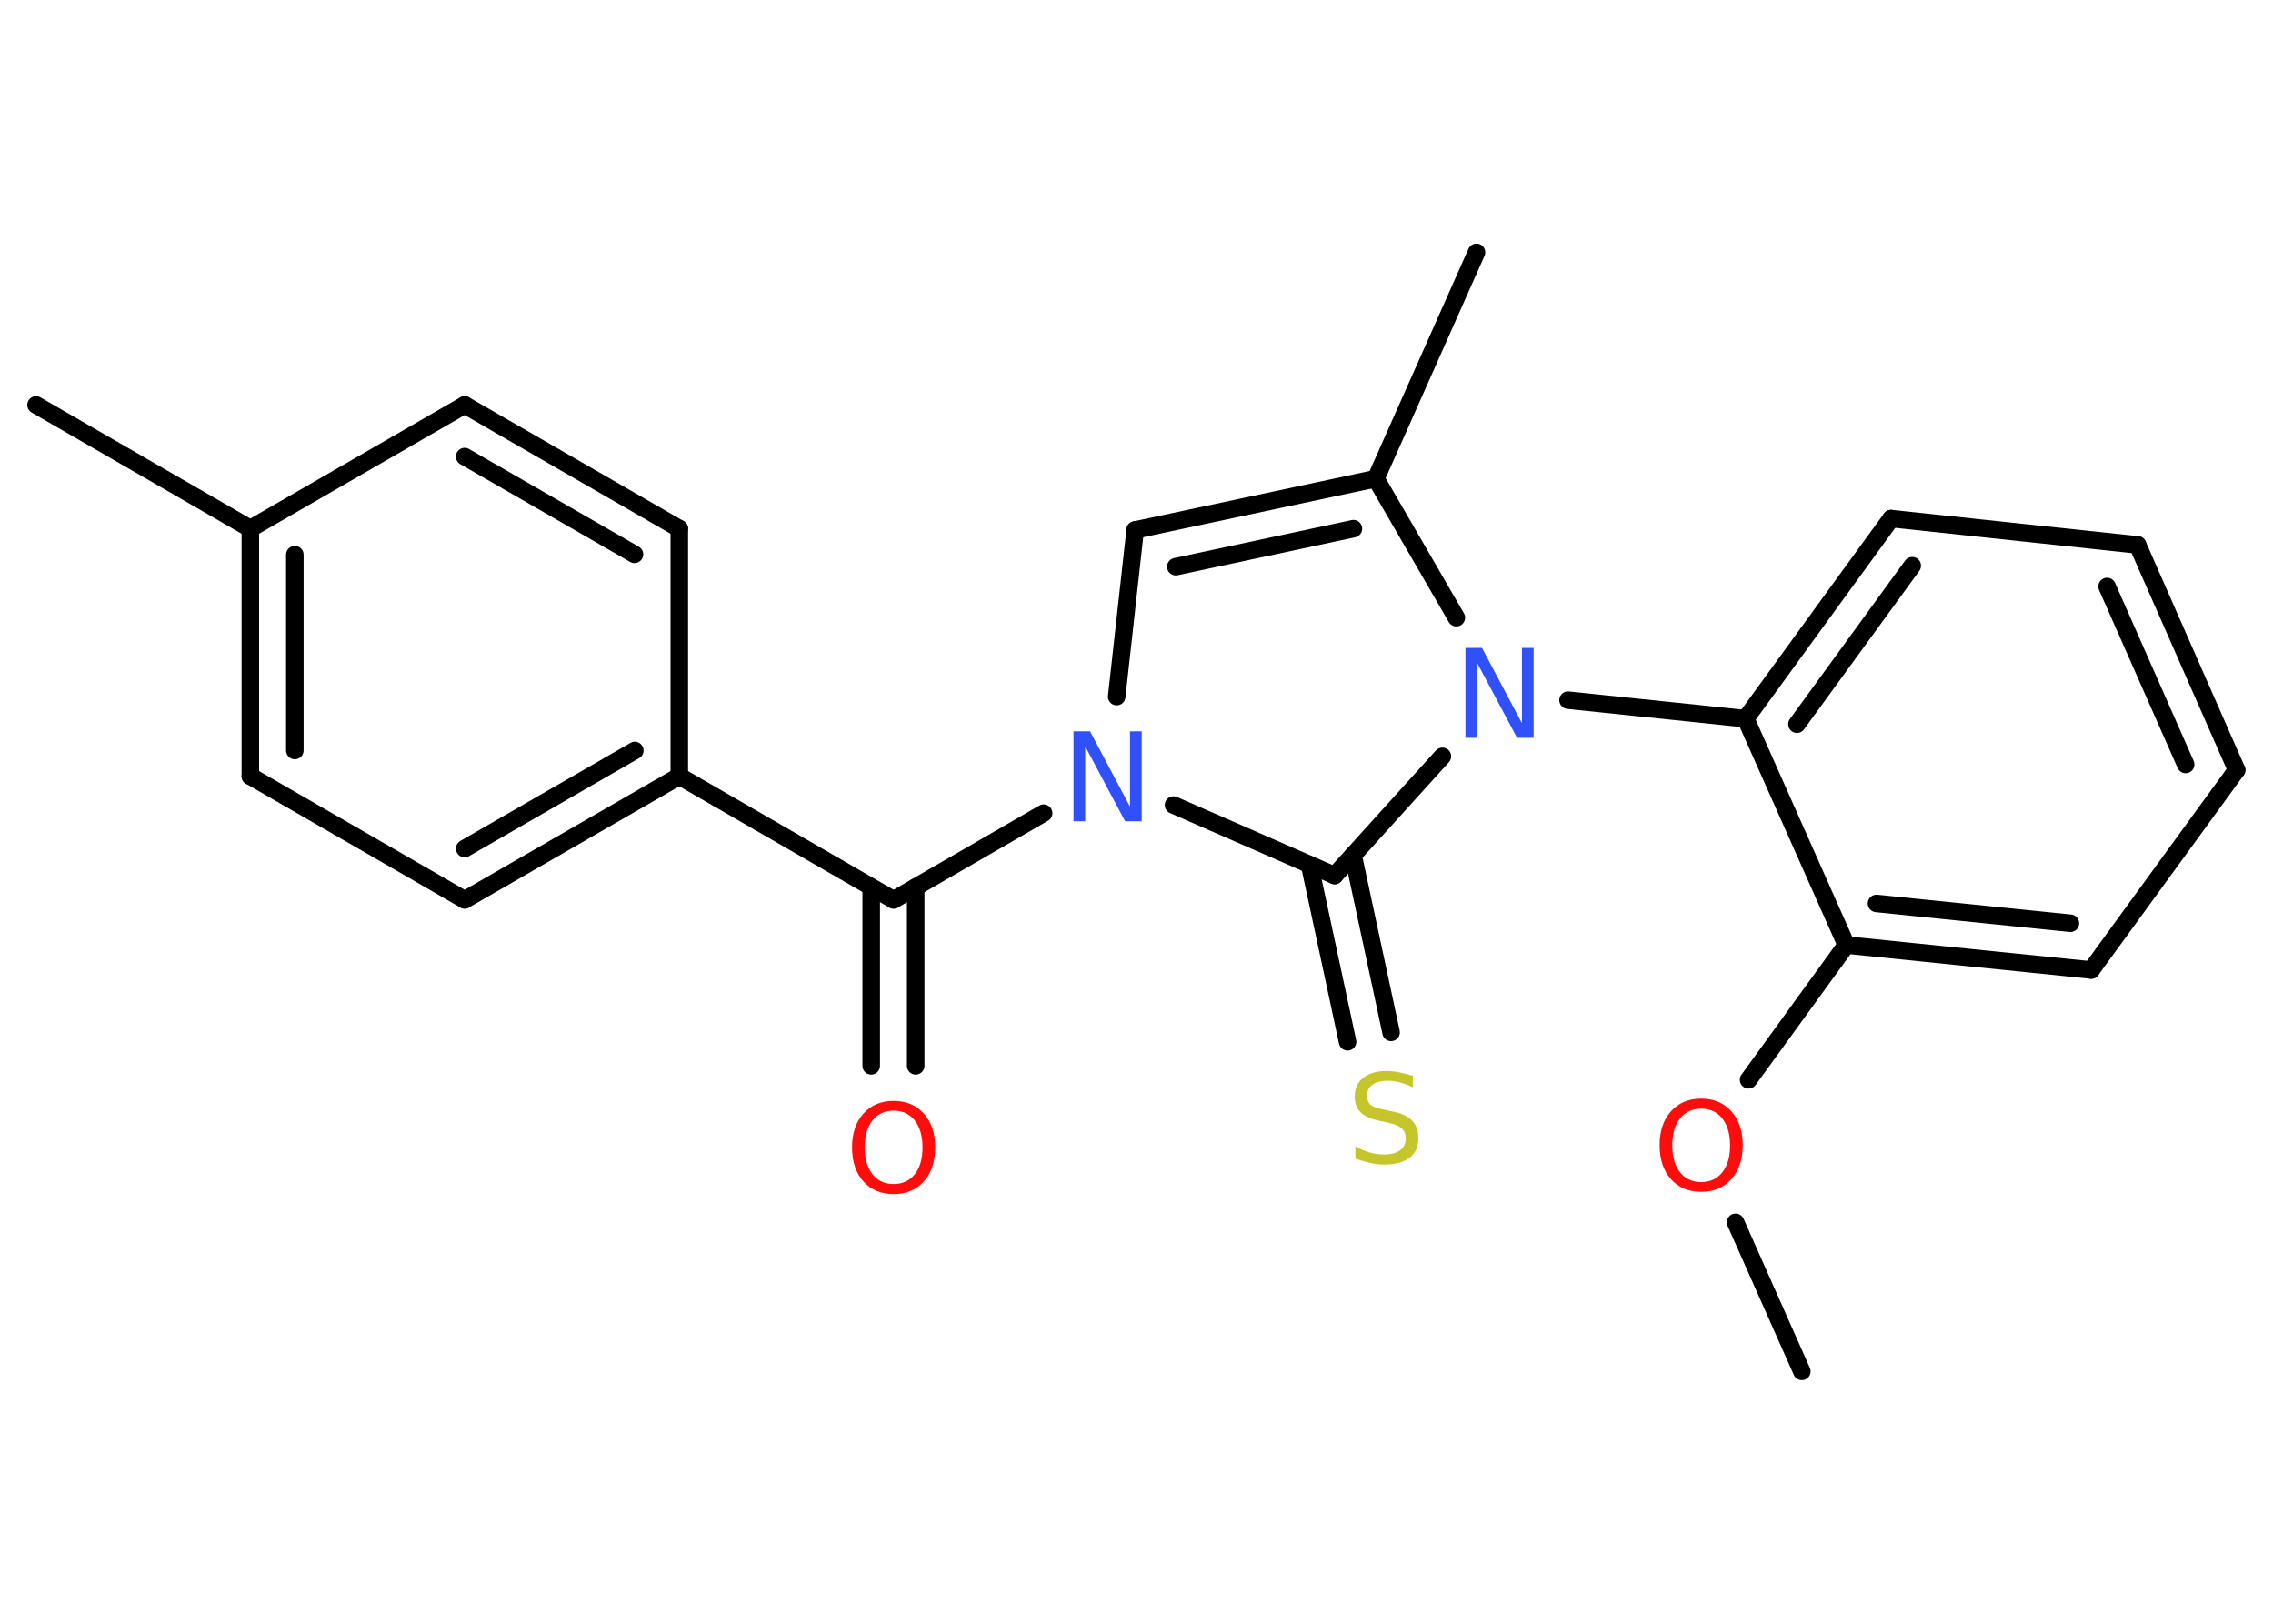 <?xml version='1.0' encoding='UTF-8'?>
<!DOCTYPE svg PUBLIC "-//W3C//DTD SVG 1.1//EN" "http://www.w3.org/Graphics/SVG/1.1/DTD/svg11.dtd">
<svg version='1.2' xmlns='http://www.w3.org/2000/svg' xmlns:xlink='http://www.w3.org/1999/xlink' width='70.0mm' height='50.0mm' viewBox='0 0 70.0 50.0'>
  <desc>Generated by the Chemistry Development Kit (http://github.com/cdk)</desc>
  <g stroke-linecap='round' stroke-linejoin='round' stroke='#000000' stroke-width='.54' fill='#FF0D0D'>
    <rect x='.0' y='.0' width='70.0' height='50.0' fill='#FFFFFF' stroke='none'/>
    <g id='mol1' class='mol'>
      <line id='mol1bnd1' class='bond' x1='55.49' y1='42.23' x2='53.45' y2='37.64'/>
      <line id='mol1bnd2' class='bond' x1='53.85' y1='33.25' x2='56.86' y2='29.1'/>
      <g id='mol1bnd3' class='bond'>
        <line x1='56.86' y1='29.1' x2='64.4' y2='29.87'/>
        <line x1='57.79' y1='27.82' x2='63.76' y2='28.43'/>
      </g>
      <line id='mol1bnd4' class='bond' x1='64.4' y1='29.87' x2='68.88' y2='23.71'/>
      <g id='mol1bnd5' class='bond'>
        <line x1='68.88' y1='23.71' x2='65.83' y2='16.78'/>
        <line x1='67.31' y1='23.54' x2='64.89' y2='18.06'/>
      </g>
      <line id='mol1bnd6' class='bond' x1='65.83' y1='16.78' x2='58.24' y2='15.97'/>
      <g id='mol1bnd7' class='bond'>
        <line x1='58.24' y1='15.97' x2='53.76' y2='22.13'/>
        <line x1='58.89' y1='17.42' x2='55.34' y2='22.3'/>
      </g>
      <line id='mol1bnd8' class='bond' x1='56.86' y1='29.1' x2='53.76' y2='22.13'/>
      <line id='mol1bnd9' class='bond' x1='53.76' y1='22.13' x2='48.29' y2='21.56'/>
      <line id='mol1bnd10' class='bond' x1='44.85' y1='19.02' x2='42.37' y2='14.74'/>
      <line id='mol1bnd11' class='bond' x1='42.37' y1='14.74' x2='45.47' y2='7.77'/>
      <g id='mol1bnd12' class='bond'>
        <line x1='42.37' y1='14.74' x2='34.96' y2='16.32'/>
        <line x1='41.68' y1='16.28' x2='36.21' y2='17.45'/>
      </g>
      <line id='mol1bnd13' class='bond' x1='34.96' y1='16.32' x2='34.39' y2='21.45'/>
      <line id='mol1bnd14' class='bond' x1='32.14' y1='25.04' x2='27.52' y2='27.71'/>
      <g id='mol1bnd15' class='bond'>
        <line x1='28.2' y1='27.32' x2='28.2' y2='32.82'/>
        <line x1='26.83' y1='27.32' x2='26.83' y2='32.82'/>
      </g>
      <line id='mol1bnd16' class='bond' x1='27.52' y1='27.71' x2='20.92' y2='23.9'/>
      <g id='mol1bnd17' class='bond'>
        <line x1='14.31' y1='27.71' x2='20.92' y2='23.9'/>
        <line x1='14.31' y1='26.13' x2='19.55' y2='23.11'/>
      </g>
      <line id='mol1bnd18' class='bond' x1='14.31' y1='27.71' x2='7.71' y2='23.9'/>
      <g id='mol1bnd19' class='bond'>
        <line x1='7.71' y1='16.28' x2='7.71' y2='23.9'/>
        <line x1='9.08' y1='17.08' x2='9.08' y2='23.11'/>
      </g>
      <line id='mol1bnd20' class='bond' x1='7.71' y1='16.28' x2='1.11' y2='12.47'/>
      <line id='mol1bnd21' class='bond' x1='7.71' y1='16.28' x2='14.31' y2='12.47'/>
      <g id='mol1bnd22' class='bond'>
        <line x1='20.92' y1='16.28' x2='14.31' y2='12.47'/>
        <line x1='19.54' y1='17.07' x2='14.31' y2='14.06'/>
      </g>
      <line id='mol1bnd23' class='bond' x1='20.92' y1='23.9' x2='20.92' y2='16.28'/>
      <line id='mol1bnd24' class='bond' x1='36.14' y1='24.79' x2='41.1' y2='26.96'/>
      <line id='mol1bnd25' class='bond' x1='44.42' y1='23.29' x2='41.1' y2='26.96'/>
      <g id='mol1bnd26' class='bond'>
        <line x1='41.67' y1='26.34' x2='42.84' y2='31.79'/>
        <line x1='40.33' y1='26.63' x2='41.5' y2='32.08'/>
      </g>
      <path id='mol1atm2' class='atom' d='M52.39 34.14q-.41 .0 -.65 .3q-.24 .3 -.24 .83q.0 .52 .24 .83q.24 .3 .65 .3q.41 .0 .65 -.3q.24 -.3 .24 -.83q.0 -.52 -.24 -.83q-.24 -.3 -.65 -.3zM52.39 33.83q.58 .0 .93 .39q.35 .39 .35 1.04q.0 .66 -.35 1.05q-.35 .39 -.93 .39q-.58 .0 -.93 -.39q-.35 -.39 -.35 -1.05q.0 -.65 .35 -1.04q.35 -.39 .93 -.39z' stroke='none'/>
      <path id='mol1atm9' class='atom' d='M45.14 19.95h.5l1.23 2.32v-2.32h.36v2.77h-.51l-1.23 -2.31v2.31h-.36v-2.77z' stroke='none' fill='#3050F8'/>
      <path id='mol1atm13' class='atom' d='M33.07 22.52h.5l1.23 2.32v-2.32h.36v2.77h-.51l-1.23 -2.31v2.31h-.36v-2.77z' stroke='none' fill='#3050F8'/>
      <path id='mol1atm15' class='atom' d='M27.52 34.2q-.41 .0 -.65 .3q-.24 .3 -.24 .83q.0 .52 .24 .83q.24 .3 .65 .3q.41 .0 .65 -.3q.24 -.3 .24 -.83q.0 -.52 -.24 -.83q-.24 -.3 -.65 -.3zM27.52 33.9q.58 .0 .93 .39q.35 .39 .35 1.04q.0 .66 -.35 1.05q-.35 .39 -.93 .39q-.58 .0 -.93 -.39q-.35 -.39 -.35 -1.05q.0 -.65 .35 -1.04q.35 -.39 .93 -.39z' stroke='none'/>
      <path id='mol1atm24' class='atom' d='M43.51 33.12v.36q-.21 -.1 -.4 -.15q-.19 -.05 -.37 -.05q-.31 .0 -.47 .12q-.17 .12 -.17 .34q.0 .18 .11 .28q.11 .09 .42 .15l.23 .05q.42 .08 .62 .28q.2 .2 .2 .54q.0 .4 -.27 .61q-.27 .21 -.79 .21q-.2 .0 -.42 -.05q-.22 -.05 -.46 -.13v-.38q.23 .13 .45 .19q.22 .06 .43 .06q.32 .0 .5 -.13q.17 -.13 .17 -.36q.0 -.21 -.13 -.32q-.13 -.11 -.41 -.17l-.23 -.05q-.42 -.08 -.61 -.26q-.19 -.18 -.19 -.49q.0 -.37 .26 -.58q.26 -.21 .71 -.21q.19 .0 .39 .04q.2 .04 .41 .1z' stroke='none' fill='#C6C62C'/>
    </g>
  </g>
</svg>
